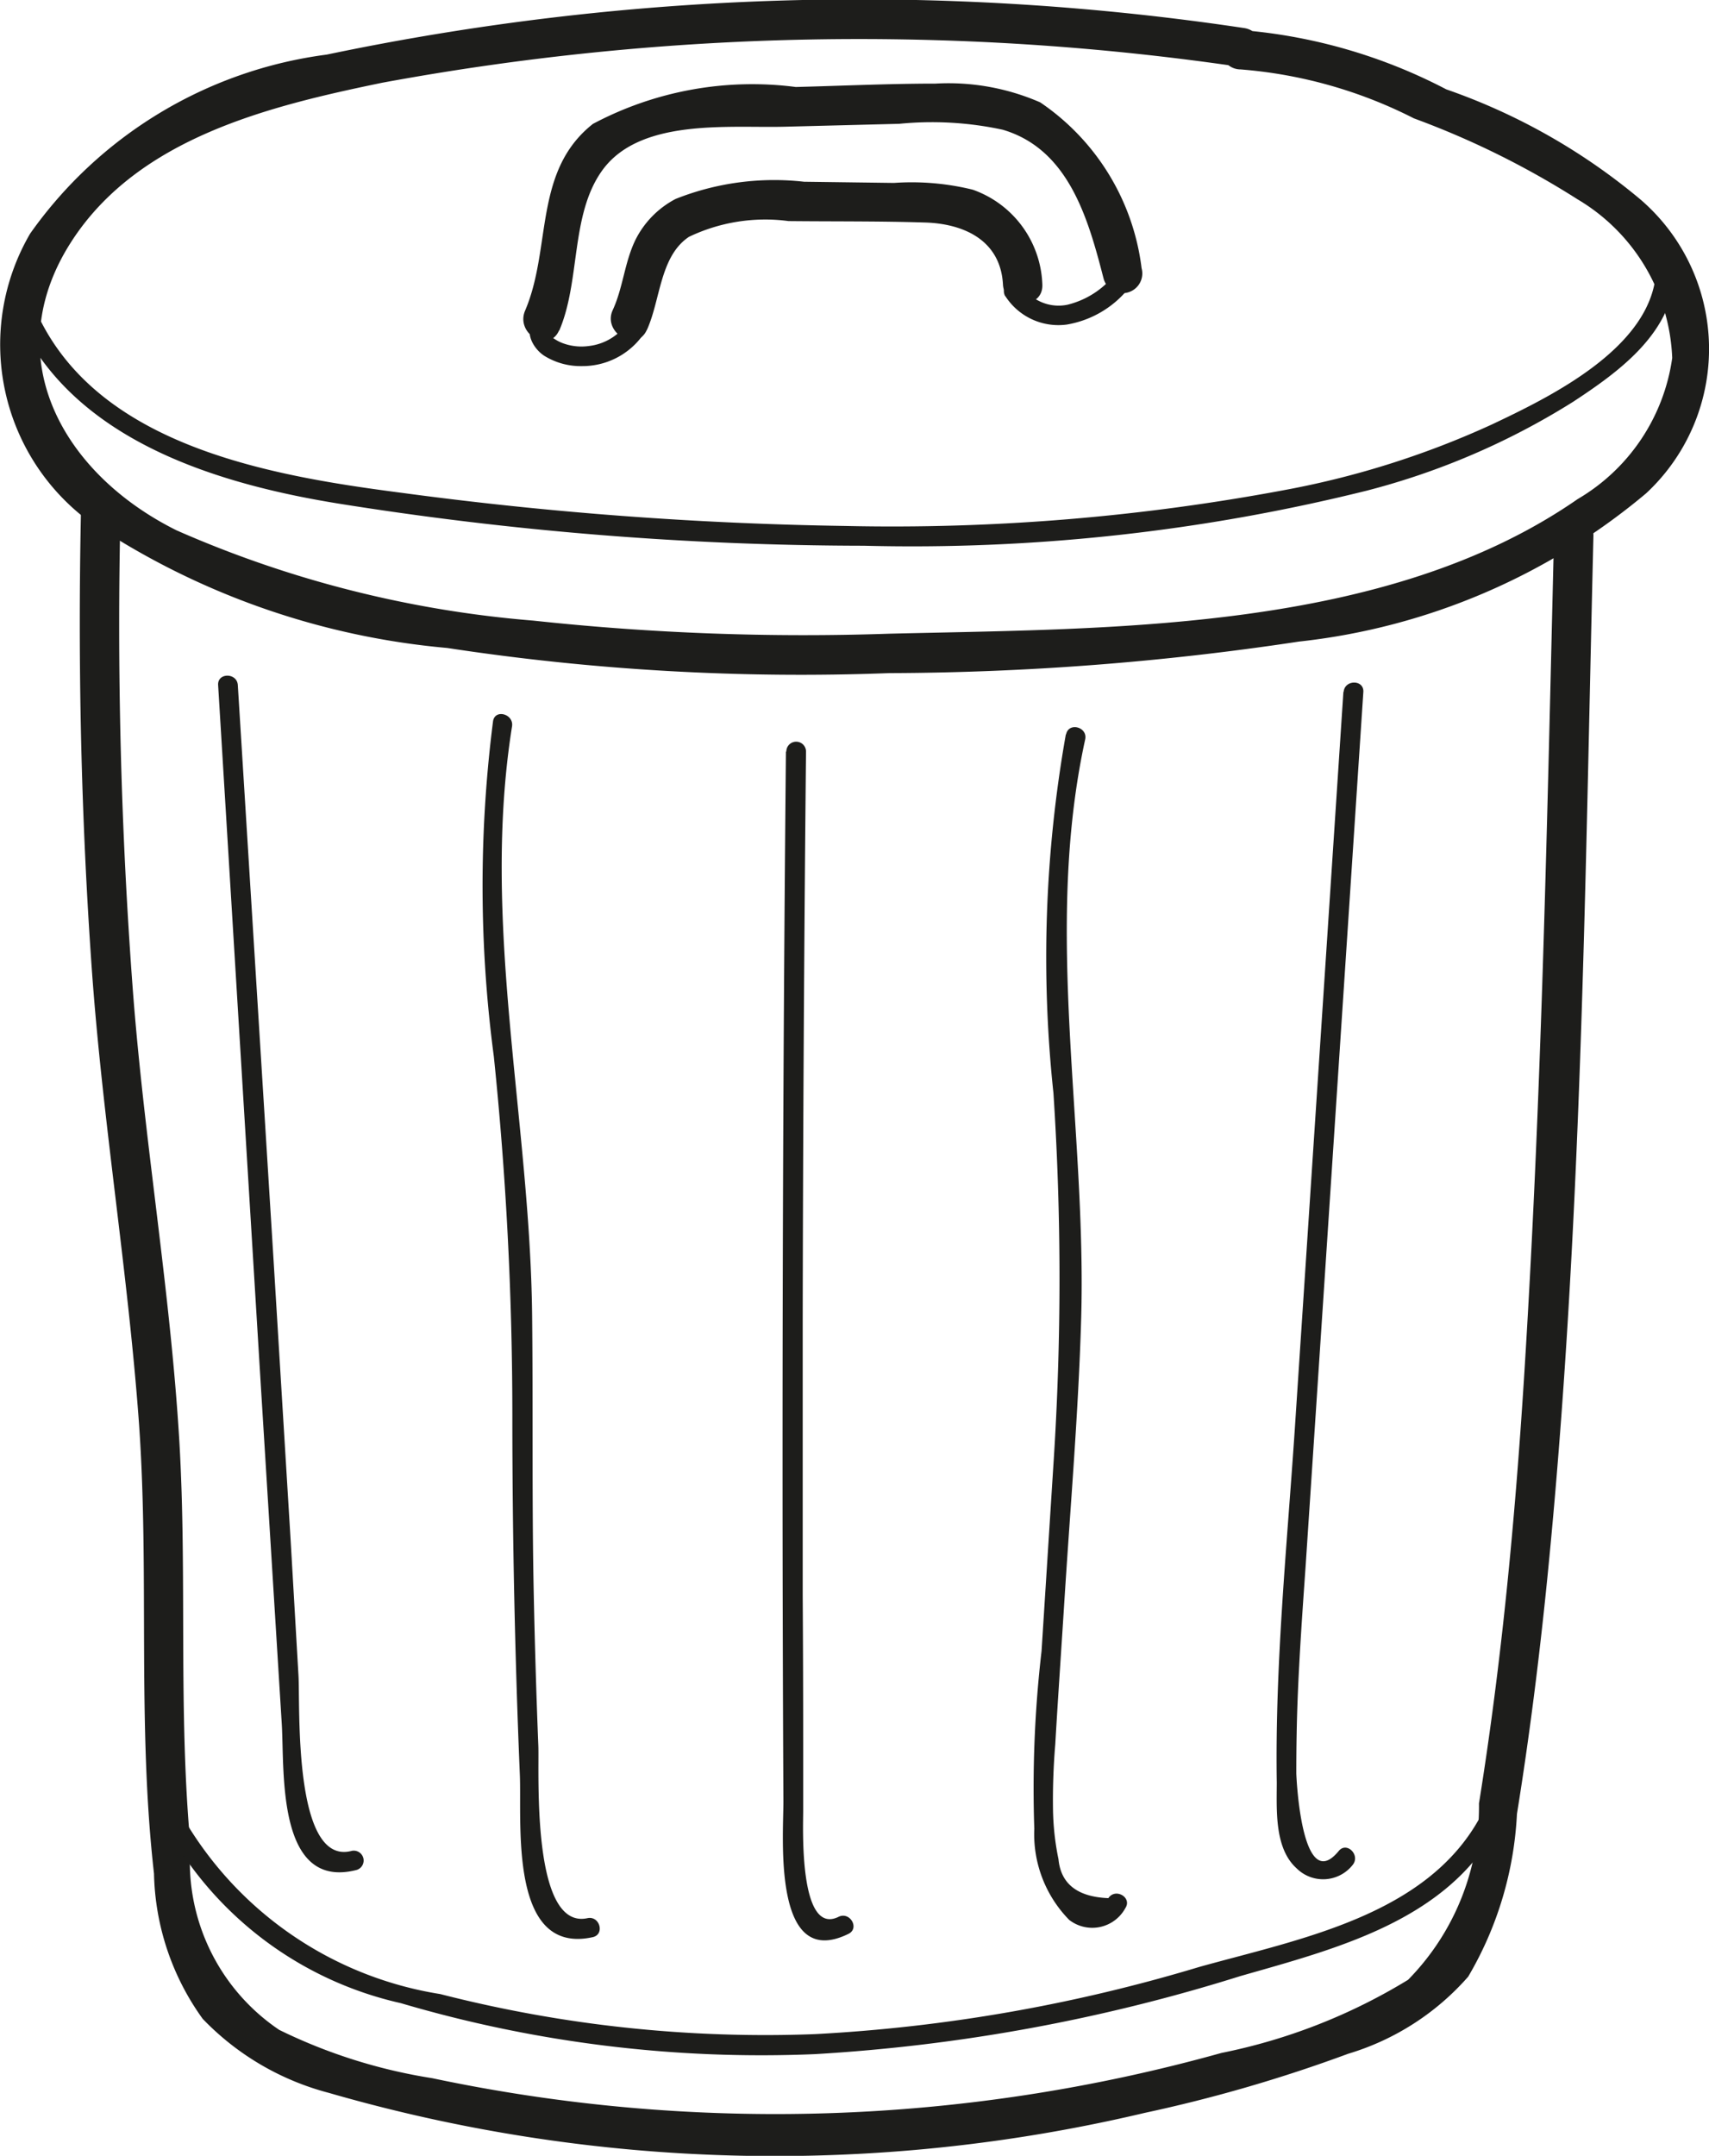 <svg xmlns="http://www.w3.org/2000/svg" width="7.653mm" height="9.648mm" viewBox="0 0 21.695 27.349">
  <title>trashcan</title>
  <g>
    <path d="M15.809.356A32.982,32.982,0,0,0,4.171.694,5.474,5.474,0,0,0,.405,2.966,2.793,2.793,0,0,0,1.11,6.582,9.669,9.669,0,0,0,5.7,8.222a29.766,29.766,0,0,0,5.612.319,35.475,35.475,0,0,0,5.2-.4A8.237,8.237,0,0,0,20.92,6.26a2.5,2.5,0,0,0-.077-3.732,7.841,7.841,0,0,0-2.46-1.393A6.8,6.8,0,0,0,15.772.382a.25.25,0,0,0,0,.5,5.85,5.85,0,0,1,2.2.621,10.809,10.809,0,0,1,2.079,1.028,2.451,2.451,0,0,1,1.2,2.012,2.476,2.476,0,0,1-1.2,1.79c-2.433,1.687-5.9,1.639-8.74,1.708a31.985,31.985,0,0,1-4.517-.166A14.054,14.054,0,0,1,2.267,6.731C.833,6.021-.027,4.54.934,3.059c.851-1.311,2.507-1.712,3.941-2.008A33.326,33.326,0,0,1,15.809.856c.319.04.316-.46,0-.5Z" transform="translate(-0.023 -0.002)" fill="#1d1d1b"/>
    <path d="M1.051,6.482c-.041,1.933,0,3.866.136,5.795s.459,3.846.6,5.777c.135,1.9-.025,3.819.191,5.718a3.262,3.262,0,0,0,.618,1.842,3.419,3.419,0,0,0,1.6.939,20.392,20.392,0,0,0,10.36.254,18.827,18.827,0,0,0,2.582-.75,3.274,3.274,0,0,0,1.523-.978,4.5,4.5,0,0,0,.619-2.064c.159-.985.283-1.974.383-2.966.442-4.4.48-8.839.588-13.253a.25.25,0,0,0-.5,0c-.087,3.567-.156,7.14-.382,10.7-.115,1.8-.284,3.6-.571,5.385a3.134,3.134,0,0,1-.9,2.238,7.3,7.3,0,0,1-2.37.928,21.07,21.07,0,0,1-10.019.32,6.807,6.807,0,0,1-1.942-.613,2.573,2.573,0,0,1-1.126-2.339C2.284,21.712,2.4,20,2.3,18.292c-.115-1.931-.451-3.844-.594-5.774-.149-2.008-.2-4.023-.153-6.036a.25.25,0,0,0-.5,0Z" transform="translate(-0.023 -0.002)" fill="#1d1d1b"/>
    <path d="M7.123,4.194c.27-.63.14-1.461.541-2.025.477-.671,1.606-.542,2.318-.56l1.456-.037a4.257,4.257,0,0,1,1.314.075c.84.248,1.086,1.133,1.281,1.89a.25.25,0,0,0,.482-.133A2.979,2.979,0,0,0,13.228,1.3,2.912,2.912,0,0,0,11.9,1.062c-.591,0-1.184.028-1.775.043a4.312,4.312,0,0,0-2.575.468c-.76.6-.521,1.574-.861,2.369-.125.292.3.547.431.252Z" transform="translate(-0.023 -0.002)" fill="#1d1d1b"/>
    <path d="M8.234,4.189c.174-.376.163-.935.535-1.183a2.245,2.245,0,0,1,1.264-.2c.574.006,1.148,0,1.722.018.5.012.968.223,1,.784.016.32.516.322.5,0a1.323,1.323,0,0,0-.883-1.2,3.239,3.239,0,0,0-1-.086L10.23,2.307A3.388,3.388,0,0,0,8.6,2.525a1.182,1.182,0,0,0-.512.523c-.137.283-.156.605-.287.888s.3.545.432.253Z" transform="translate(-0.023 -0.002)" fill="#1d1d1b"/>
    <path d="M6.849,4.039c-.2.126-.071.376.083.476a.873.873,0,0,0,.475.131.944.944,0,0,0,.833-.481c.074-.143-.142-.27-.216-.127a.688.688,0,0,1-.525.353.68.68,0,0,1-.335-.037.505.505,0,0,1-.129-.072A.126.126,0,0,1,7,4.236l-.006-.022c.006,0-.013.038-.018.041.136-.084.011-.3-.127-.216Z" transform="translate(-0.023 -0.002)" fill="#1d1d1b"/>
    <path d="M12.786,3.759a.8.8,0,0,0,.779.36,1.283,1.283,0,0,0,.825-.511.13.13,0,0,0,0-.177.127.127,0,0,0-.177,0,1.1,1.1,0,0,1-.642.437A.555.555,0,0,1,13,3.632a.125.125,0,0,0-.216.127Z" transform="translate(-0.023 -0.002)" fill="#1d1d1b"/>
    <path d="M.179,3.882C.828,5.541,2.7,6.126,4.3,6.387a42.576,42.576,0,0,0,6.689.538,23.93,23.93,0,0,0,6.389-.7A9.284,9.284,0,0,0,19.991,5.1c.61-.4,1.274-.887,1.306-1.675.006-.161-.244-.16-.25,0-.04.973-1.319,1.6-2.091,1.964a11.194,11.194,0,0,1-2.565.818,27.055,27.055,0,0,1-5.639.467,47.5,47.5,0,0,1-5.627-.42c-1.711-.222-3.99-.611-4.7-2.438-.058-.148-.3-.084-.241.066Z" transform="translate(-0.023 -0.002)" fill="#1d1d1b"/>
    <path d="M2.137,23.193a4.542,4.542,0,0,0,2.974,2.222,16.161,16.161,0,0,0,5.257.647,22.356,22.356,0,0,0,5.4-.99c1.217-.348,2.618-.7,3.265-1.9.076-.142-.139-.268-.216-.126-.681,1.264-2.307,1.557-3.574,1.911a20.646,20.646,0,0,1-4.872.851A16.609,16.609,0,0,1,5.612,25.3a4.61,4.61,0,0,1-3.259-2.229c-.068-.145-.283-.019-.216.126Z" transform="translate(-0.023 -0.002)" fill="#1d1d1b"/>
    <path d="M2.792,8.693l.541,8.869L3.6,21.873c.036.592-.071,2.115.951,1.852a.125.125,0,0,0-.066-.241c-.746.192-.65-1.856-.673-2.227l-.1-1.724-.218-3.572L3.042,8.693c-.01-.159-.26-.16-.25,0Z" transform="translate(-0.023 -0.002)" fill="#1d1d1b"/>
    <path d="M6.282,9.151a16.461,16.461,0,0,0,.01,4.254,44.272,44.272,0,0,1,.235,4.548q0,2.282.095,4.56c.027.6-.147,2.3.925,2.065.157-.034.09-.275-.067-.241-.715.154-.61-1.856-.623-2.183q-.038-.96-.058-1.92c-.025-1.183-.008-2.365-.021-3.547-.027-2.491-.651-4.983-.255-7.47.025-.157-.216-.225-.241-.066Z" transform="translate(-0.023 -0.002)" fill="#1d1d1b"/>
    <path d="M10,9.536q-.043,4.482-.043,8.963,0,2.18.011,4.358c0,.457-.139,2.153.826,1.679.145-.071.018-.287-.126-.216-.509.25-.448-1.166-.449-1.339,0-.29,0-.581,0-.871q0-.934-.006-1.868,0-1.743,0-3.486.006-3.61.042-7.22a.125.125,0,0,0-.25,0Z" transform="translate(-0.023 -0.002)" fill="#1d1d1b"/>
    <path d="M13.553,9.321a16.19,16.19,0,0,0-.157,4.548,36.11,36.11,0,0,1,0,4.71l-.151,2.37a15.04,15.04,0,0,0-.092,2.254,1.552,1.552,0,0,0,.443,1.156.478.478,0,0,0,.713-.15c.089-.135-.127-.26-.216-.126q-.588-.024-.633-.494a3.353,3.353,0,0,1-.069-.6,8.441,8.441,0,0,1,.028-.856c.037-.632.081-1.264.121-1.9.074-1.155.172-2.311.207-3.468.076-2.464-.481-4.942.052-7.383.034-.156-.207-.223-.242-.066Z" transform="translate(-0.023 -0.002)" fill="#1d1d1b"/>
    <path d="M17.077,8.777l-.619,9.384c-.1,1.48-.25,2.969-.227,4.454,0,.342-.033.833.251,1.089a.478.478,0,0,0,.713-.043c.1-.124-.075-.3-.177-.177-.47.574-.538-.924-.539-.987,0-.315.005-.63.017-.945.022-.555.061-1.109.1-1.663q.123-1.851.245-3.7l.489-7.408c.011-.16-.239-.16-.25,0Z" transform="translate(-0.023 -0.002)" fill="#1d1d1b"/>
  </g>
</svg>
